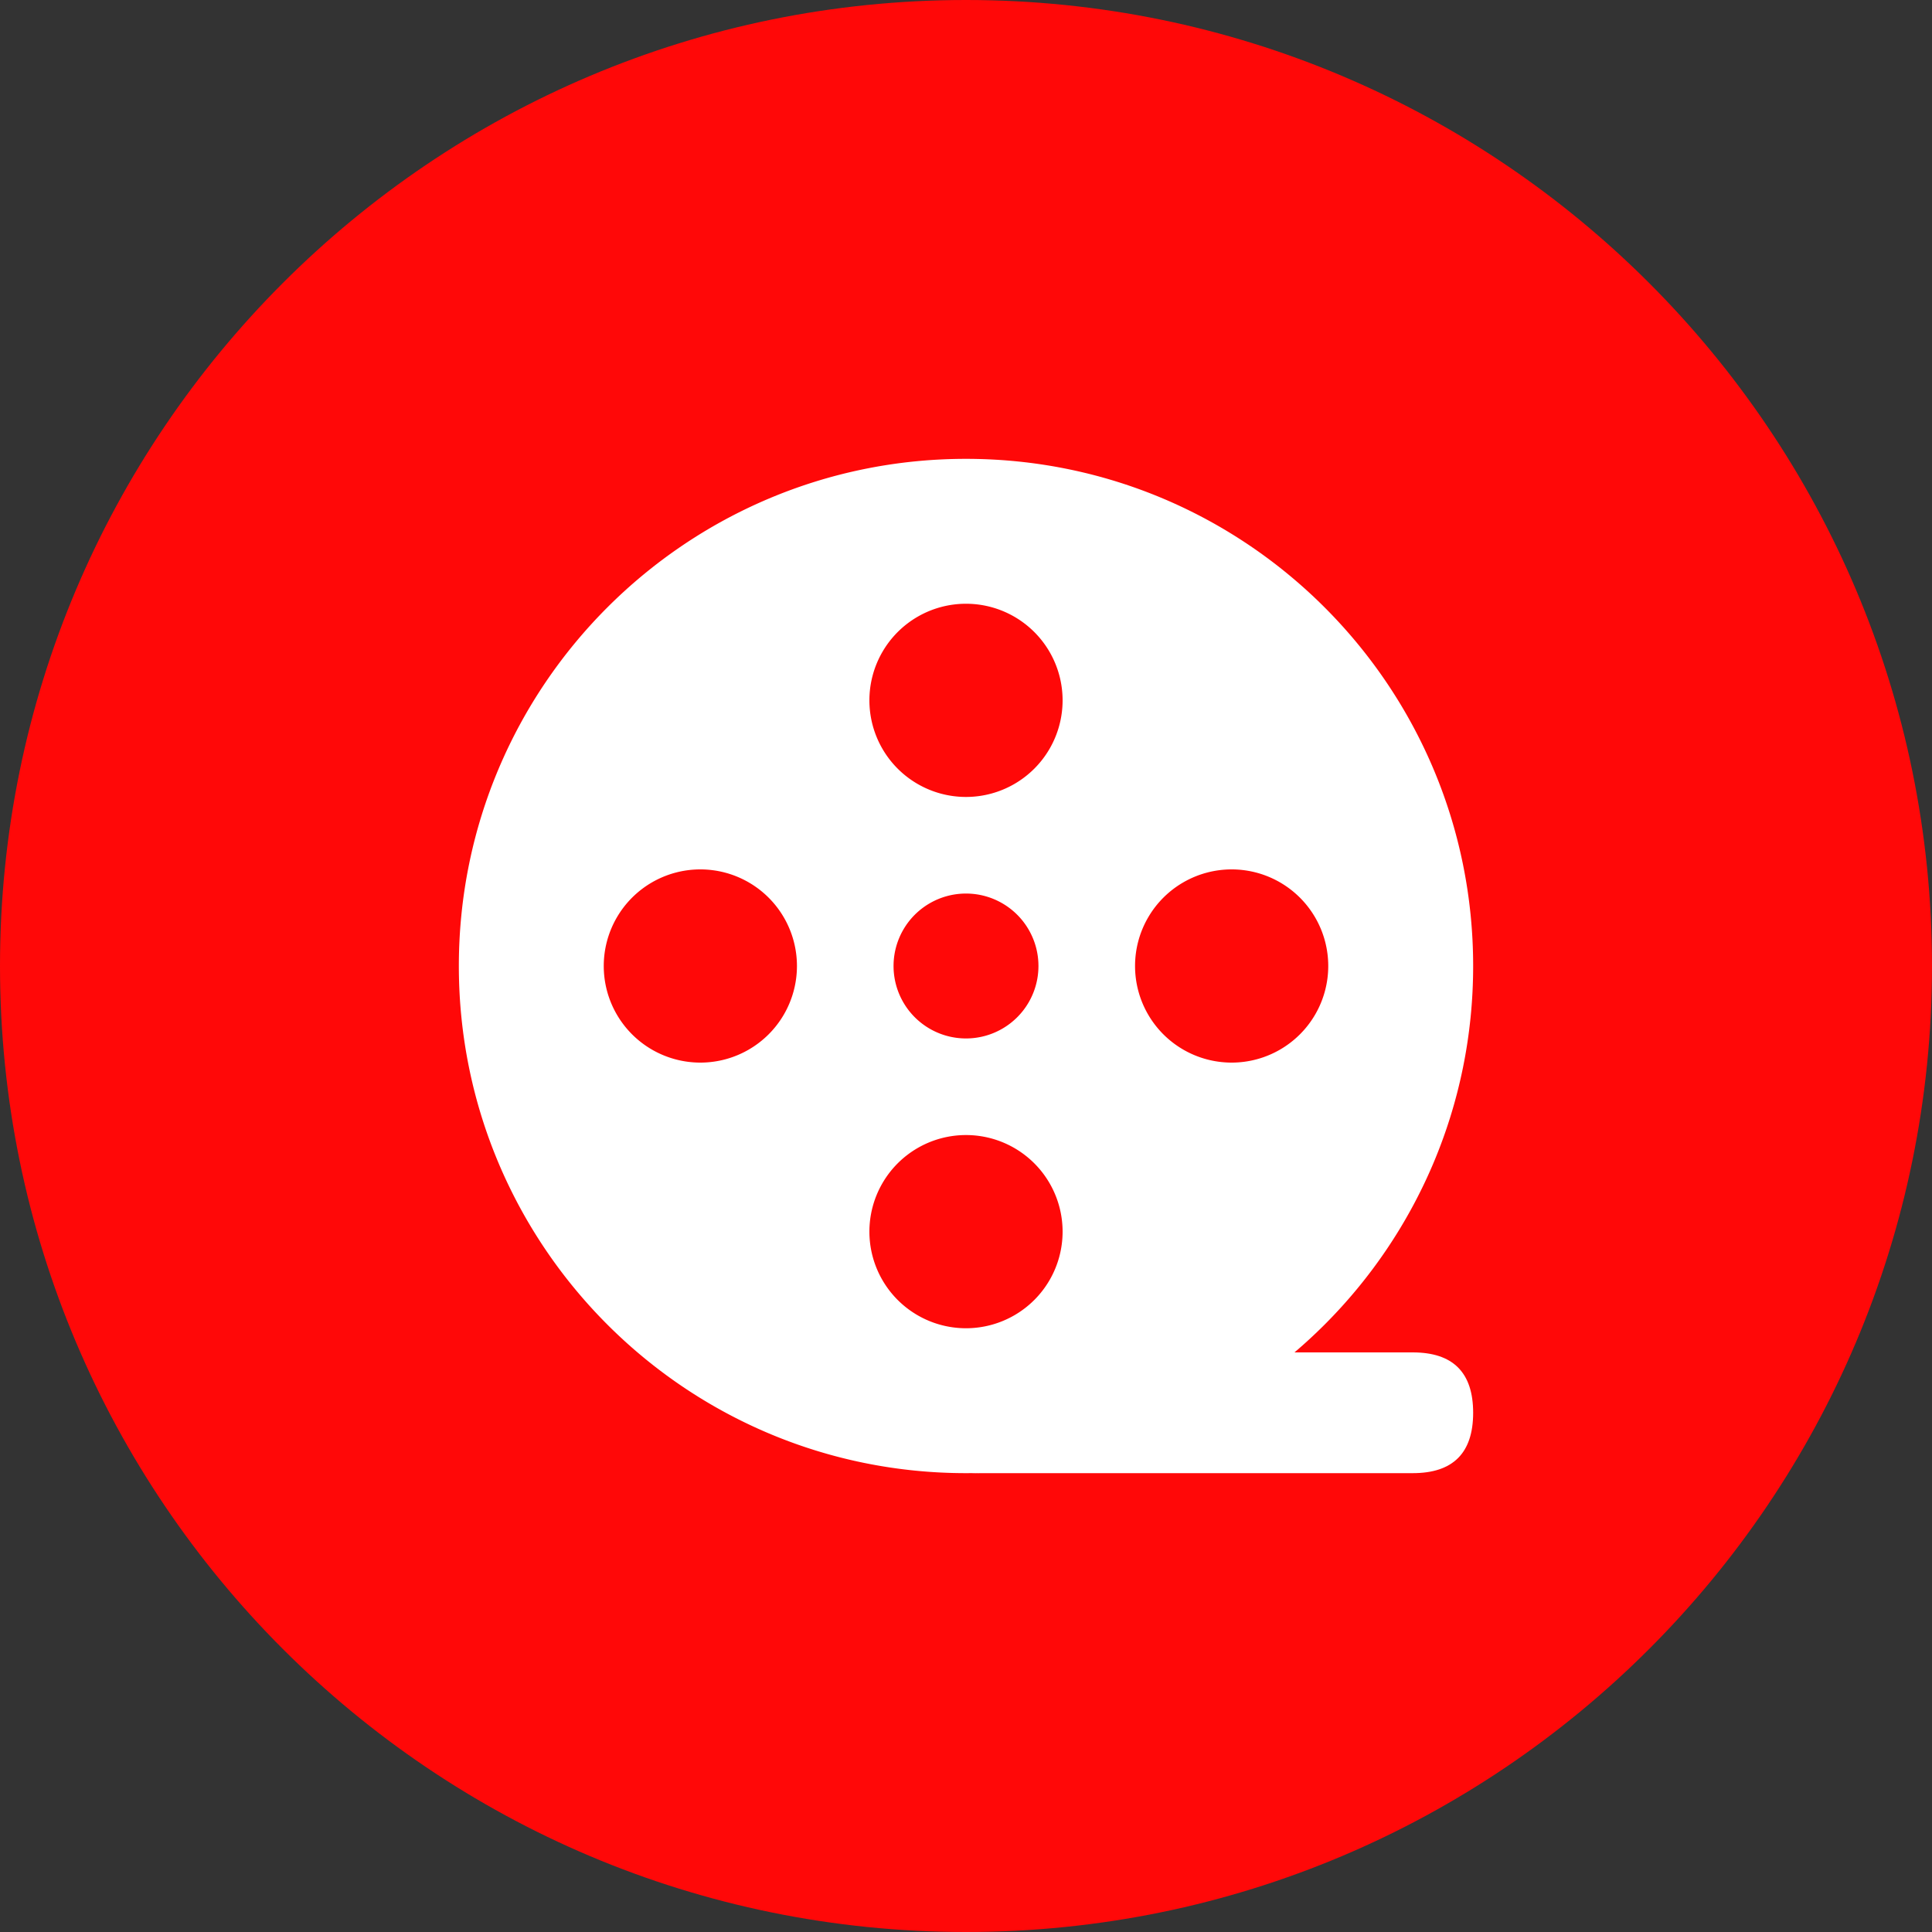 <?xml version="1.0" standalone="no"?><!DOCTYPE svg PUBLIC "-//W3C//DTD SVG 1.1//EN" "http://www.w3.org/Graphics/SVG/1.1/DTD/svg11.dtd"><svg t="1700391838739" class="icon" viewBox="0 0 1024 1024" version="1.1" xmlns="http://www.w3.org/2000/svg" p-id="7810" xmlns:xlink="http://www.w3.org/1999/xlink" width="300" height="300"><rect x="0" y="0" width="1024" height="1024" fill="#333333" stroke="none"/><path d="M1024 512c0 282.778-229.222 512-512 512S0 794.778 0 512 229.222 0 512 0s512 229.222 512 512z" fill="#FF0808" p-id="7811"></path><path d="M512 243.2c148.454 0 268.8 120.346 268.8 268.8s-120.346 268.8-268.8 268.8-268.8-120.346-268.8-268.8 120.346-268.8 268.8-268.8z m0 358.4a51.2 51.2 0 1 0 0 102.4 51.2 51.2 0 0 0 0-102.4z m140.8-140.8a51.2 51.2 0 1 0 0 102.4 51.2 51.2 0 0 0 0-102.4z m-281.6 0a51.2 51.2 0 1 0 0 102.4 51.2 51.2 0 0 0 0-102.4z m140.8 12.8a38.4 38.4 0 1 0 0 76.8 38.4 38.4 0 0 0 0-76.8z m0-153.6a51.2 51.2 0 1 0 0 102.4 51.2 51.2 0 0 0 0-102.4z" fill="#FFFFFF" p-id="7812"></path><path d="M486.4 716.8m32 0l230.4 0q32 0 32 32l0 0q0 32-32 32l-230.4 0q-32 0-32-32l0 0q0-32 32-32Z" fill="#FFFFFF" p-id="7813"></path></svg>